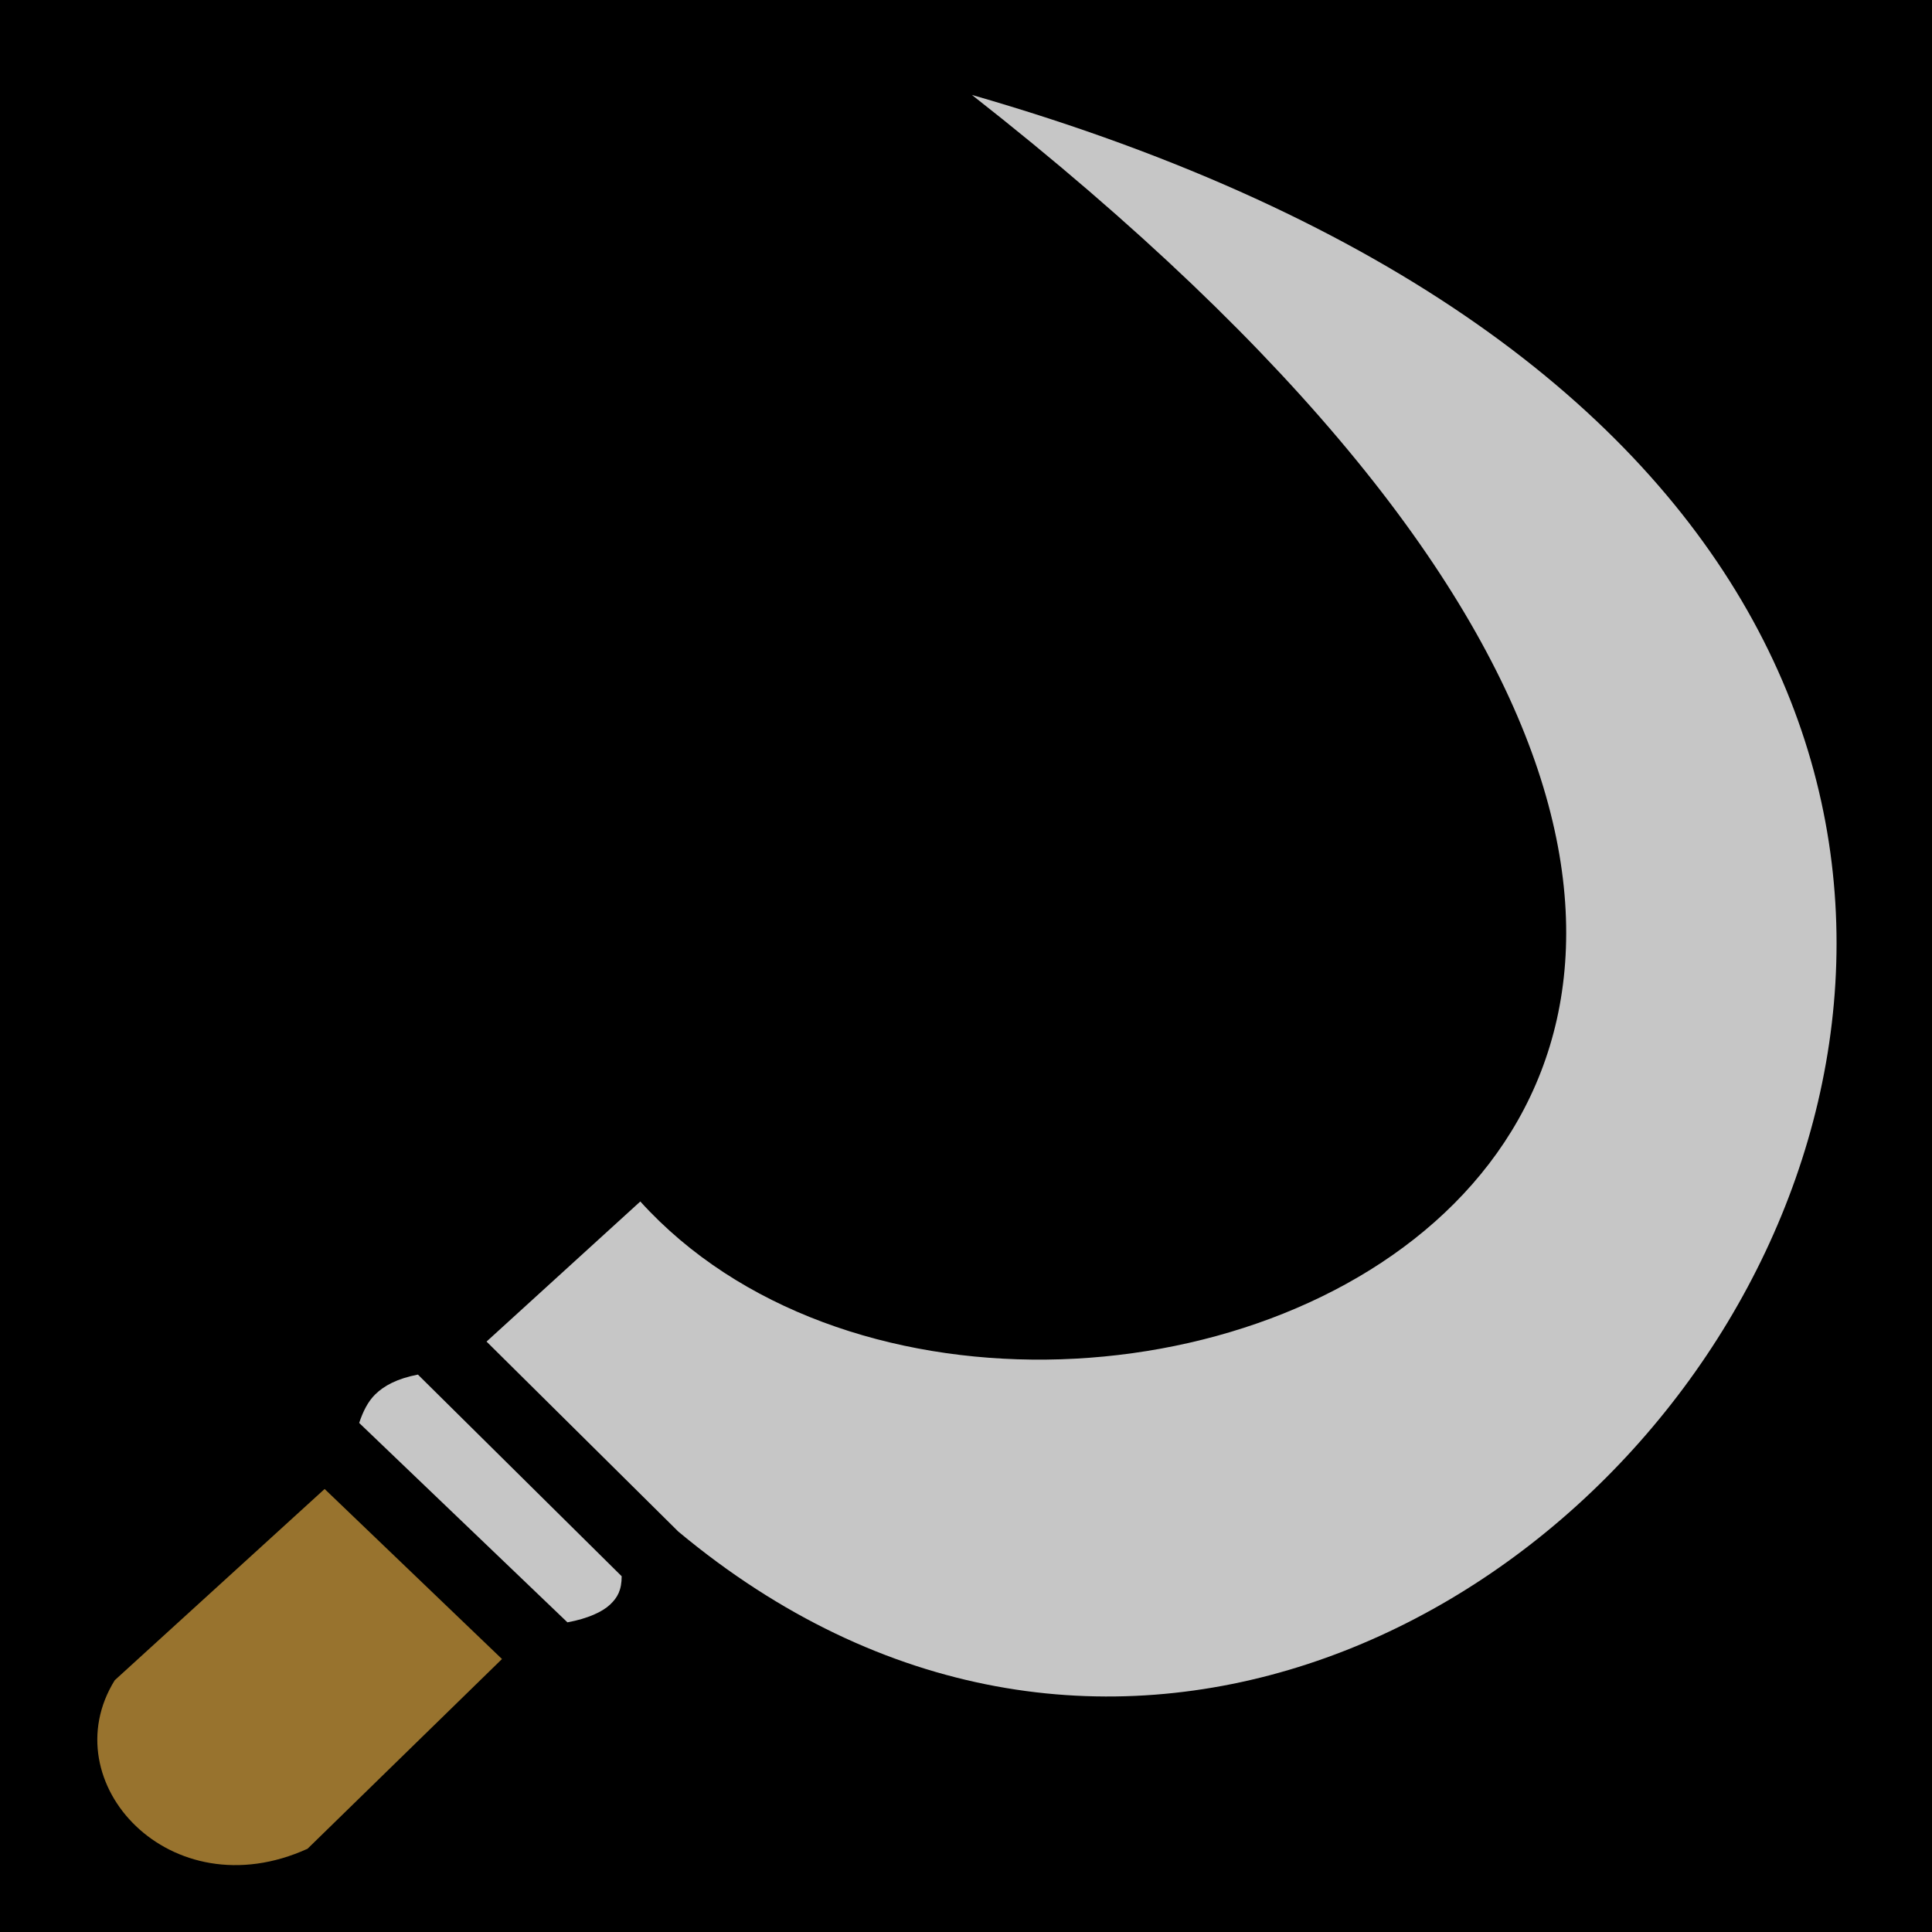 <?xml version="1.0" encoding="UTF-8" standalone="no"?>
<!DOCTYPE svg PUBLIC "-//W3C//DTD SVG 1.1//EN" "http://www.w3.org/Graphics/SVG/1.1/DTD/svg11.dtd">
<svg width="100%" height="100%" viewBox="0 0 512 512" version="1.1" xmlns="http://www.w3.org/2000/svg" xmlns:xlink="http://www.w3.org/1999/xlink" xml:space="preserve" xmlns:serif="http://www.serif.com/" style="fill-rule:evenodd;clip-rule:evenodd;stroke-linejoin:round;stroke-miterlimit:2;">
    <rect x="0" y="0" width="512" height="512" style="fill-rule:nonzero;"/>
    <g>
        <path d="M257.563,25.156C610.723,302.026 274.481,434.051 169.688,318.406L128.938,355.531L179.75,405.876C397.312,587.239 704.48,153.818 257.563,25.156ZM110.75,364.28C105.225,365.345 101.775,367.237 99.437,369.53C97.481,371.452 96.189,374.086 95.187,377.094L150.375,429.938C155.843,428.93 159.639,427.142 161.655,425.25C163.652,423.378 164.75,421.386 164.75,417.72L110.75,364.28Z" style="fill:rgb(198,198,198);fill-rule:nonzero;"/>
        <path d="M86.03,394.594L86.03,394.596L133.03,439.658L81.5,489.94C45.1,506.478 13.67,472.28 30.407,445.28L86.03,394.594Z" style="fill:rgb(152,115,46);"/>
    </g>
</svg>
